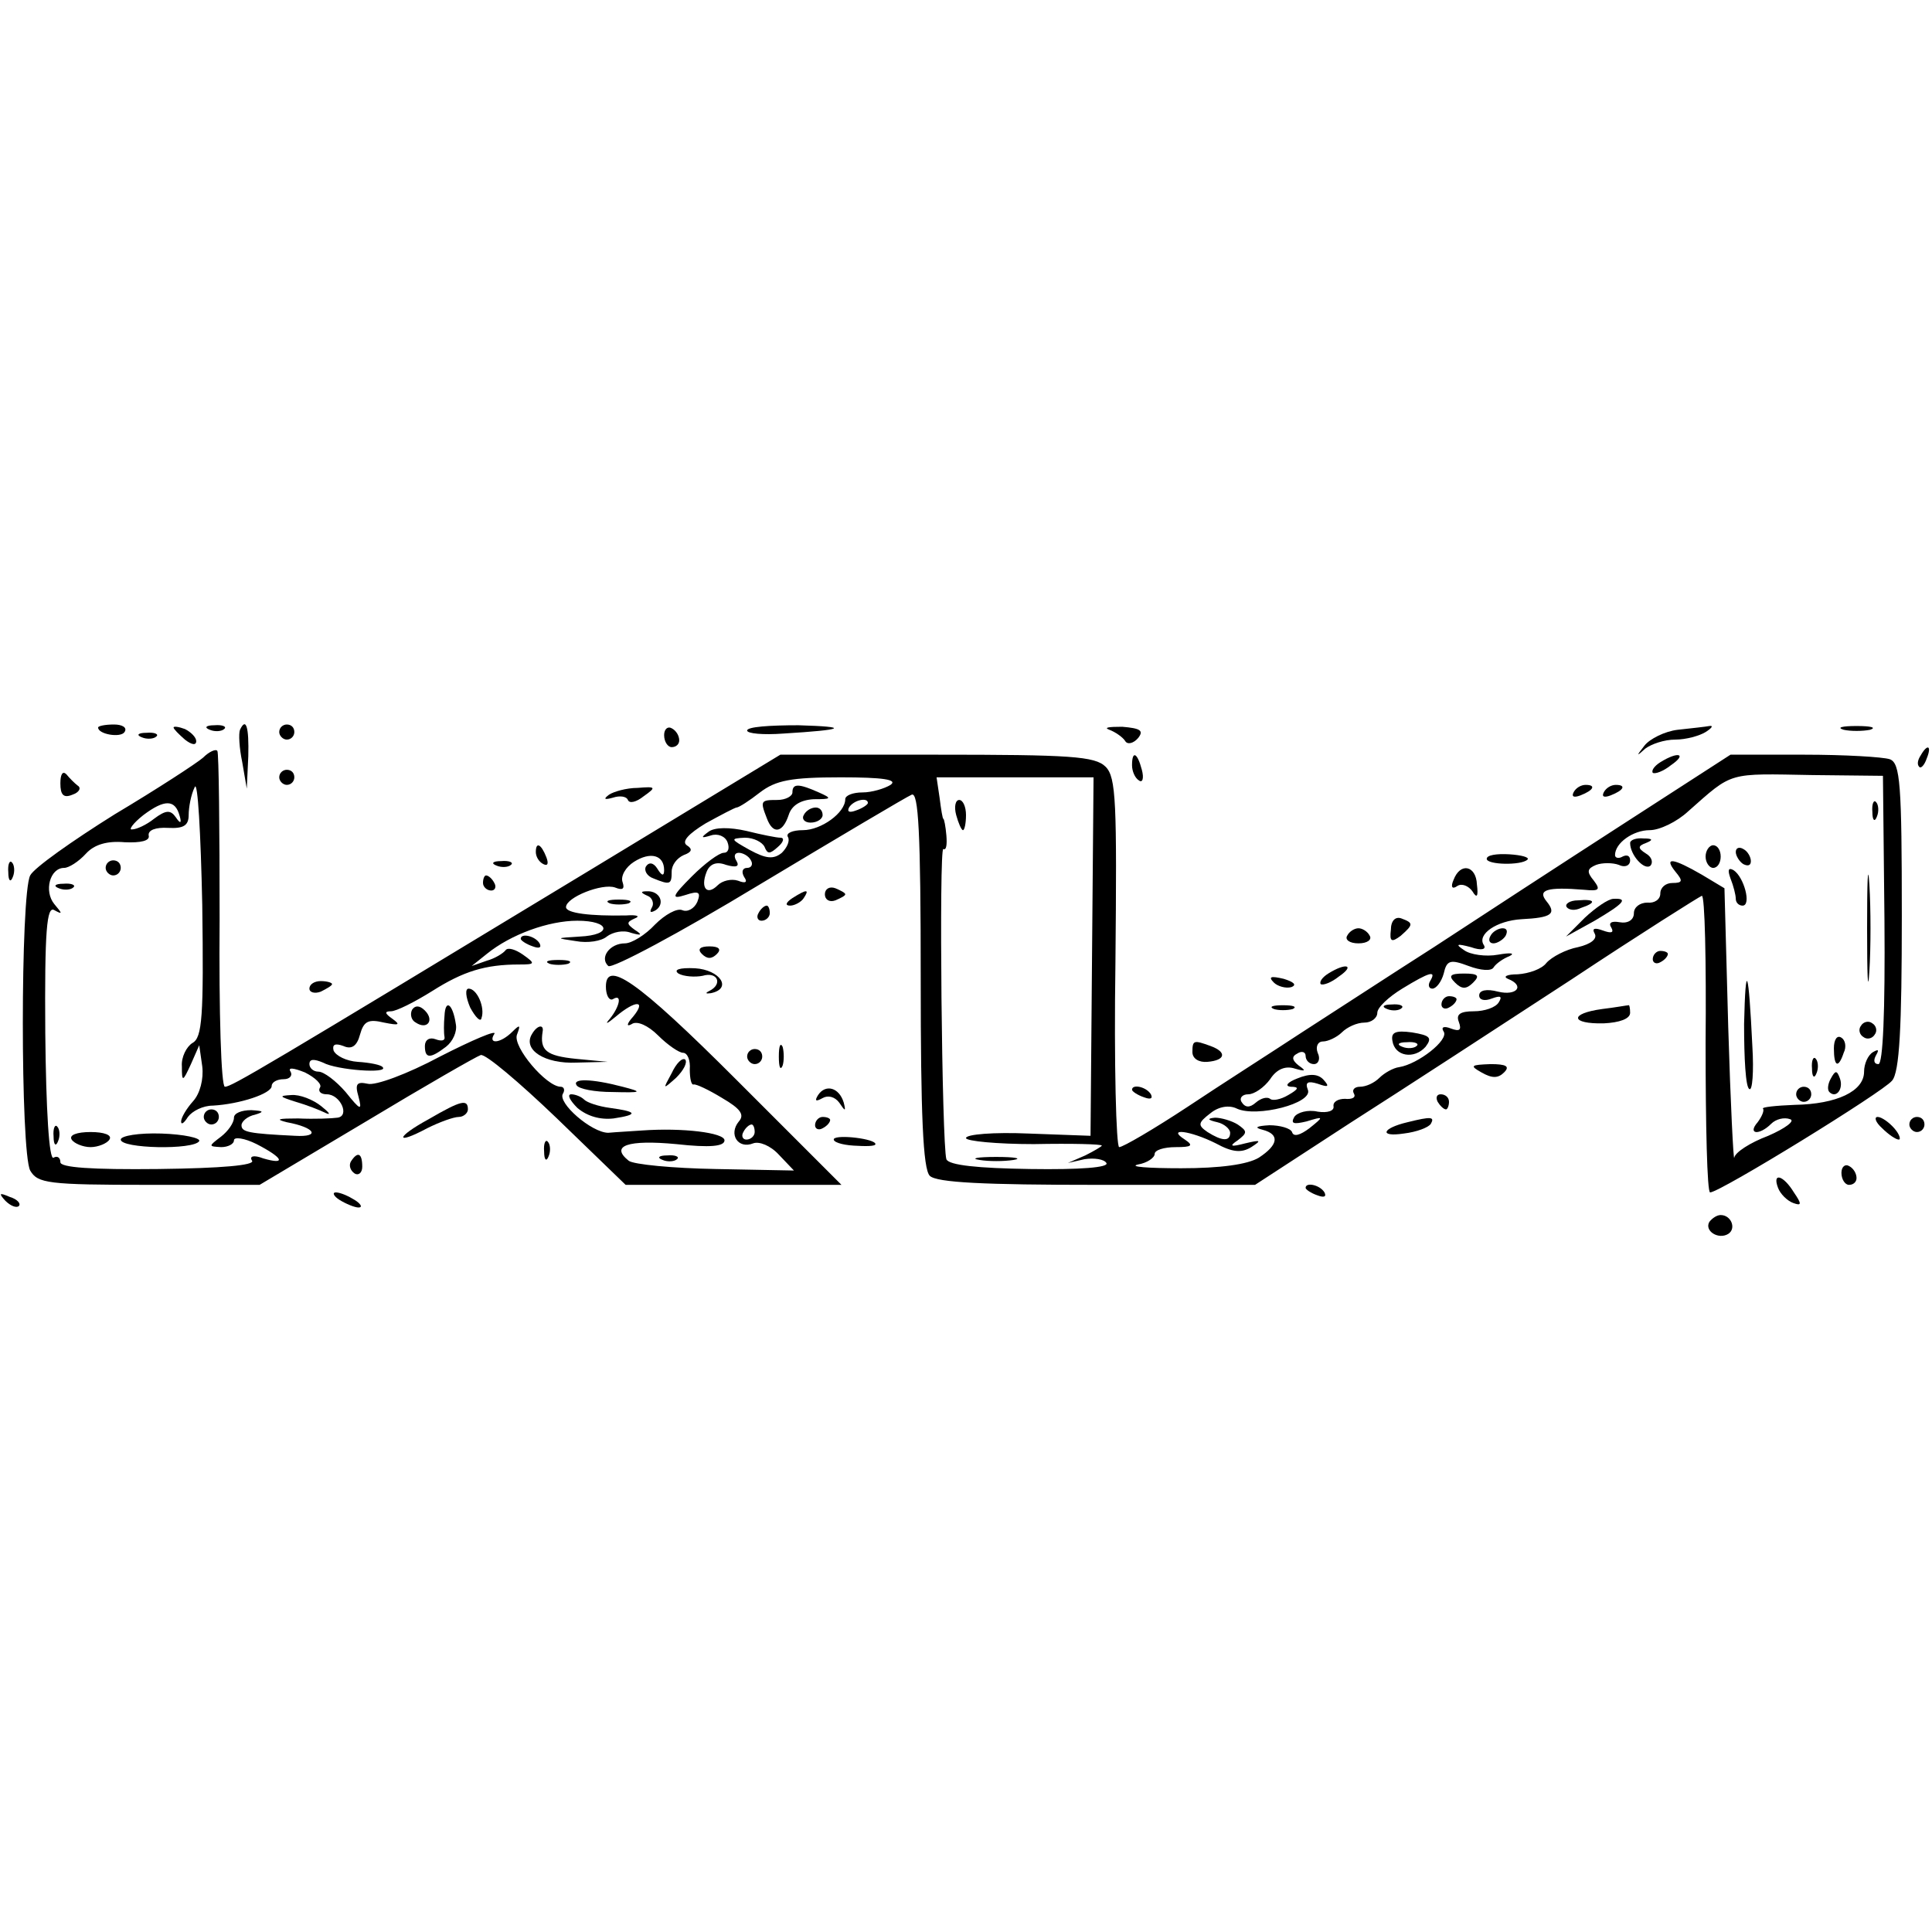 <?xml version="1.0" standalone="no"?>
<!DOCTYPE svg PUBLIC "-//W3C//DTD SVG 20010904//EN"
 "http://www.w3.org/TR/2001/REC-SVG-20010904/DTD/svg10.dtd">
<svg version="1.0" xmlns="http://www.w3.org/2000/svg"
 width="256pt" height="256pt" viewBox="0 0 256 256"
 preserveAspectRatio="xMidYMid meet">
<g transform="translate(0,256) scale(0.1,-0.1)"
fill="#000000" stroke="none">
<path d="M130 1596 c0 -9 30 -14 35 -6 4 6 -3 10 -14 10 -12 0 -21 -2 -21 -4z"/>
<path d="M230 1596 c0 -2 7 -9 15 -16 9 -7 15 -8 15 -2 0 5 -7 12 -15 16 -8 3
-15 4 -15 2z"/>
<path d="M278 1593 c7 -3 16 -2 19 1 4 3 -2 6 -13 5 -11 0 -14 -3 -6 -6z"/>
<path d="M318 1593 c-2 -5 -1 -24 3 -43 l6 -35 2 43 c1 39 -3 52 -11 35z"/>
<path d="M370 1590 c0 -5 5 -10 10 -10 6 0 10 5 10 10 0 6 -4 10 -10 10 -5 0
-10 -4 -10 -10z"/>
<path d="M880 1586 c0 -9 5 -16 10 -16 6 0 10 4 10 9 0 6 -4 13 -10 16 -5 3
-10 -1 -10 -9z"/>
<path d="M990 1592 c0 -4 21 -6 48 -4 82 5 89 9 20 11 -38 0 -68 -2 -68 -7z"/>
<path d="M1470 1593 c8 -3 18 -10 21 -15 3 -5 11 -3 17 4 8 10 3 13 -21 15
-18 0 -25 -1 -17 -4z"/>
<path d="M2223 1593 c-17 -2 -37 -12 -44 -21 -11 -14 -11 -15 1 -4 8 6 25 12
40 12 14 0 32 5 40 10 8 5 11 9 5 8 -5 -1 -24 -3 -42 -5z"/>
<path d="M2443 1593 c9 -2 25 -2 35 0 9 3 1 5 -18 5 -19 0 -27 -2 -17 -5z"/>
<path d="M188 1583 c7 -3 16 -2 19 1 4 3 -2 6 -13 5 -11 0 -14 -3 -6 -6z"/>
<path d="M269 1556 c-8 -7 -60 -41 -117 -75 -56 -35 -107 -71 -112 -81 -13
-25 -13 -366 0 -391 10 -17 23 -19 158 -19 l146 0 141 84 c78 47 146 86 152
88 6 2 51 -36 101 -84 l91 -88 143 0 143 0 -139 139 c-132 132 -176 163 -173
120 1 -10 5 -15 9 -13 13 8 9 -10 -4 -26 -7 -8 -4 -7 8 3 26 22 41 22 23 0 -9
-10 -9 -14 -2 -10 7 5 22 -2 35 -15 13 -13 28 -23 33 -23 6 0 10 -10 9 -22 0
-12 2 -21 5 -20 3 1 20 -7 38 -18 24 -14 30 -22 22 -31 -14 -17 -1 -37 19 -29
8 3 23 -3 34 -15 l20 -21 -104 2 c-56 1 -109 6 -115 11 -25 20 -1 28 63 22 45
-5 64 -3 64 5 0 10 -55 17 -110 13 -14 -1 -33 -2 -44 -3 -22 0 -68 40 -60 52
3 5 1 9 -3 9 -19 0 -64 53 -58 69 5 13 4 14 -6 4 -16 -16 -33 -17 -24 -3 4 6
-29 -8 -72 -30 -43 -23 -86 -39 -96 -36 -14 3 -17 0 -12 -17 5 -19 3 -19 -17
6 -13 15 -29 27 -36 27 -7 0 -12 5 -12 10 0 7 6 7 18 2 18 -10 88 -15 79 -6
-2 3 -17 6 -33 7 -15 1 -29 8 -32 15 -2 8 2 10 13 6 11 -5 18 0 22 15 5 18 11
21 32 16 20 -4 22 -3 11 5 -10 7 -11 10 -2 10 7 0 31 12 55 27 41 26 70 35
115 35 21 0 22 1 5 13 -10 7 -20 10 -23 6 -3 -4 -14 -11 -25 -14 l-20 -7 20
16 c32 26 82 44 120 44 44 0 47 -19 3 -21 -32 -2 -32 -2 -5 -6 16 -3 34 0 41
6 8 6 22 9 32 5 14 -4 16 -3 5 4 -11 8 -11 10 0 15 8 3 3 5 -11 4 -48 -1 -80
3 -80 11 0 13 48 32 65 26 10 -4 13 -2 10 7 -3 8 4 20 15 27 22 14 40 9 40
-11 0 -8 -3 -8 -9 2 -5 8 -11 9 -15 3 -3 -5 1 -13 10 -16 22 -9 24 -8 24 9 0
9 7 18 16 22 11 4 12 8 4 13 -7 5 2 15 25 29 20 11 39 21 41 21 3 0 17 9 31
20 21 16 41 20 107 20 56 0 76 -3 66 -10 -8 -5 -25 -10 -37 -10 -13 0 -23 -4
-23 -9 0 -18 -32 -41 -56 -41 -14 0 -23 -4 -20 -9 3 -5 -1 -14 -8 -21 -11 -9
-21 -8 -43 4 -25 14 -26 15 -6 16 12 0 23 -6 26 -12 4 -10 7 -10 18 0 7 6 9
12 3 12 -5 0 -25 4 -45 9 -22 5 -42 5 -50 -1 -11 -8 -10 -9 3 -5 9 3 19 -1 22
-9 3 -8 1 -14 -5 -14 -6 0 -25 -14 -42 -31 -27 -27 -28 -31 -9 -25 18 6 21 4
16 -9 -4 -9 -13 -14 -20 -11 -7 3 -23 -6 -36 -19 -13 -14 -31 -25 -40 -25 -20
0 -34 -19 -22 -30 5 -4 95 44 199 107 105 63 196 117 203 120 9 4 12 -49 12
-244 0 -180 3 -252 12 -261 9 -9 72 -12 222 -12 l209 0 126 82 c69 44 201 130
293 190 92 61 170 110 173 111 4 1 6 -87 5 -195 0 -109 2 -198 6 -198 13 0
229 133 241 148 10 11 13 71 13 218 0 175 -2 203 -16 208 -9 3 -60 6 -113 6
l-98 0 -144 -93 c-79 -51 -191 -124 -249 -162 -58 -37 -136 -88 -175 -113 -38
-25 -107 -69 -152 -99 -44 -29 -85 -53 -90 -53 -4 0 -7 110 -5 244 2 213 1
246 -13 260 -14 14 -47 16 -224 16 l-207 0 -249 -151 c-436 -264 -478 -289
-487 -289 -5 0 -8 99 -7 221 0 121 -1 222 -3 224 -2 3 -11 -1 -19 -9z m2228
-215 c1 -122 -2 -191 -8 -191 -6 0 -7 5 -3 12 4 7 3 8 -4 4 -7 -4 -12 -16 -12
-26 0 -26 -36 -43 -92 -44 -25 -1 -44 -3 -42 -5 2 -2 -1 -10 -7 -18 -14 -16 2
-18 18 -2 6 6 17 9 25 6 7 -2 -6 -12 -29 -22 -24 -9 -44 -22 -45 -29 -1 -6 -5
72 -8 173 l-5 184 -30 18 c-38 22 -51 24 -35 4 10 -12 10 -15 -4 -15 -9 0 -16
-6 -16 -14 0 -8 -8 -13 -17 -12 -10 0 -18 -6 -18 -14 0 -9 -8 -14 -19 -12 -11
2 -15 -1 -11 -7 4 -7 0 -8 -11 -4 -11 4 -15 3 -11 -4 4 -7 -5 -14 -22 -18 -16
-3 -35 -13 -42 -21 -6 -8 -23 -14 -38 -15 -14 0 -20 -3 -13 -6 23 -9 12 -23
-13 -17 -15 4 -25 2 -25 -5 0 -6 7 -8 17 -4 11 4 14 3 9 -5 -4 -7 -19 -12 -33
-12 -18 0 -24 -4 -20 -14 4 -11 1 -13 -10 -9 -10 4 -14 2 -10 -4 7 -11 -34
-43 -59 -47 -8 -1 -20 -8 -26 -14 -7 -7 -18 -12 -26 -12 -7 0 -11 -4 -8 -9 3
-5 -2 -8 -12 -7 -9 0 -16 -4 -15 -10 1 -6 -8 -9 -21 -7 -13 3 -27 -1 -31 -7
-5 -9 -1 -10 16 -6 23 7 24 7 4 -9 -12 -9 -21 -12 -23 -5 -2 5 -16 9 -30 9
-17 -1 -21 -3 -9 -6 23 -6 21 -20 -5 -37 -15 -9 -51 -14 -103 -14 -44 0 -70 2
-57 5 12 2 22 9 22 14 0 5 12 9 28 9 21 0 24 2 12 10 -25 16 7 12 41 -5 22
-12 34 -13 47 -5 14 9 13 10 -8 5 -19 -5 -22 -4 -10 4 13 10 13 12 0 21 -8 5
-22 9 -30 9 -11 -1 -10 -3 3 -6 9 -2 17 -9 17 -14 0 -12 -11 -11 -30 1 -13 9
-13 12 4 25 11 9 25 11 35 6 26 -12 101 7 94 25 -4 10 0 12 13 8 14 -5 16 -4
8 5 -7 8 -18 9 -35 2 -13 -5 -17 -10 -9 -11 12 0 11 -3 -3 -11 -10 -6 -21 -8
-24 -5 -4 3 -12 1 -19 -5 -8 -7 -14 -7 -19 1 -3 5 1 10 9 10 8 0 21 9 29 20 9
14 21 18 33 14 14 -4 15 -3 5 4 -9 7 -10 12 -2 16 6 4 11 2 11 -3 0 -6 5 -11
11 -11 6 0 9 7 5 15 -3 8 0 15 7 15 7 0 19 6 25 12 7 7 20 13 30 13 9 0 17 6
17 13 0 7 15 21 33 32 36 22 46 25 37 10 -3 -5 -2 -10 3 -10 5 0 12 9 15 20 4
18 9 19 33 10 16 -6 30 -7 33 -2 3 5 13 12 21 15 8 4 2 5 -15 2 -16 -3 -37 0
-45 6 -12 8 -10 9 9 4 14 -5 21 -3 17 3 -9 14 17 32 50 34 40 2 47 7 33 24
-12 15 1 19 50 15 20 -2 22 0 13 12 -10 12 -9 16 3 21 8 3 22 3 30 0 8 -4 15
-1 15 6 0 6 -4 8 -10 5 -5 -3 -10 -2 -10 2 0 16 24 33 46 33 13 0 36 11 51 25
60 53 51 50 165 48 l93 -1 2 -191z m-2242 -163 c-8 -5 -15 -19 -14 -31 0 -21
1 -21 12 3 l11 25 4 -28 c2 -17 -3 -36 -12 -46 -9 -10 -16 -22 -16 -27 0 -5 4
-2 9 6 6 8 20 15 33 15 36 2 78 16 78 26 0 5 7 9 16 9 8 0 12 5 9 10 -4 6 4 5
19 -1 14 -7 23 -16 20 -20 -3 -5 1 -9 9 -9 18 0 31 -29 14 -31 -7 -1 -30 -2
-52 -1 -26 0 -31 -1 -15 -5 38 -7 45 -20 11 -18 -62 3 -71 5 -71 14 0 5 8 12
18 14 13 4 11 5 -5 6 -13 0 -23 -4 -23 -10 0 -7 -8 -18 -17 -25 -17 -13 -17
-13 0 -14 9 0 17 4 17 9 0 5 14 3 30 -5 35 -18 40 -28 9 -19 -13 5 -19 3 -15
-3 4 -6 -40 -10 -124 -11 -89 -1 -130 2 -130 9 0 6 -4 9 -9 6 -6 -4 -10 64
-11 165 -1 137 2 169 12 163 11 -6 11 -5 0 8 -14 17 -6 48 13 48 6 0 19 8 29
19 11 12 28 17 51 15 22 -1 34 2 32 9 -1 7 9 11 26 10 20 -1 27 3 27 17 0 10
3 27 8 37 4 10 8 -61 10 -156 2 -148 0 -176 -13 -183z m1192 115 l-2 -238 -82
3 c-46 2 -83 -1 -83 -6 0 -4 41 -8 90 -8 50 1 90 0 90 -2 0 -1 -10 -7 -22 -13
l-23 -10 22 5 c13 2 26 0 29 -5 4 -6 -35 -9 -101 -8 -69 1 -108 5 -111 13 -6
19 -10 415 -4 411 4 -2 5 6 4 18 -1 12 -3 22 -4 22 -1 0 -3 12 -5 28 l-4 27
104 0 104 0 -2 -237z m-1209 186 c3 -10 1 -11 -5 -2 -7 10 -13 10 -29 -2 -10
-8 -23 -14 -29 -14 -5 -1 1 8 15 19 28 21 42 21 48 -1z m912 17 c0 -2 -7 -7
-16 -10 -8 -3 -12 -2 -9 4 6 10 25 14 25 6z m-155 -76 c3 -5 1 -10 -5 -10 -6
0 -8 -5 -4 -12 5 -7 2 -9 -8 -5 -9 3 -21 0 -27 -6 -14 -14 -23 -4 -15 17 4 11
13 15 26 10 14 -4 18 -2 14 5 -4 6 -3 11 3 11 5 0 13 -4 16 -10z m5 -360 c0
-5 -5 -10 -11 -10 -5 0 -7 5 -4 10 3 6 8 10 11 10 2 0 4 -4 4 -10z"/>
<path d="M2481 1484 c0 -11 3 -14 6 -6 3 7 2 16 -1 19 -3 4 -6 -2 -5 -13z"/>
<path d="M2160 1443 c0 -16 19 -37 27 -30 4 5 1 12 -6 16 -11 7 -11 10 0 14
10 4 9 6 -3 6 -10 1 -18 -2 -18 -6z"/>
<path d="M2260 1425 c0 -8 5 -15 10 -15 6 0 10 7 10 15 0 8 -4 15 -10 15 -5 0
-10 -7 -10 -15z"/>
<path d="M2300 1431 c0 -5 5 -13 10 -16 6 -3 10 -2 10 4 0 5 -4 13 -10 16 -5
3 -10 2 -10 -4z"/>
<path d="M2474 1330 c0 -63 1 -89 3 -57 2 31 2 83 0 115 -2 31 -3 5 -3 -58z"/>
<path d="M2293 1396 c4 -10 7 -22 7 -27 0 -5 4 -9 9 -9 12 0 2 38 -12 47 -7 4
-8 0 -4 -11z"/>
<path d="M2076 1358 c3 -4 11 -5 19 -1 21 7 19 12 -4 10 -11 0 -18 -5 -15 -9z"/>
<path d="M2100 1344 l-25 -25 38 21 c39 23 45 30 25 29 -7 0 -24 -12 -38 -25z"/>
<path d="M1975 1320 c-3 -5 -2 -10 4 -10 5 0 13 5 16 10 3 6 2 10 -4 10 -5 0
-13 -4 -16 -10z"/>
<path d="M2311 1203 c0 -45 2 -84 7 -86 4 -3 6 23 4 56 -5 104 -9 116 -11 30z"/>
<path d="M1928 1258 c9 -9 15 -9 24 0 9 9 7 12 -12 12 -19 0 -21 -3 -12 -12z"/>
<path d="M1910 1229 c0 -5 5 -7 10 -4 6 3 10 8 10 11 0 2 -4 4 -10 4 -5 0 -10
-5 -10 -11z"/>
<path d="M1838 1223 c7 -3 16 -2 19 1 4 3 -2 6 -13 5 -11 0 -14 -3 -6 -6z"/>
<path d="M2466 1201 c-4 -5 -2 -12 3 -15 5 -4 12 -2 15 3 4 5 2 12 -3 15 -5 4
-12 2 -15 -3z"/>
<path d="M1845 1181 c3 -21 29 -25 44 -8 9 12 6 15 -18 19 -22 3 -28 0 -26
-11z m32 -7 c-3 -3 -12 -4 -19 -1 -8 3 -5 6 6 6 11 1 17 -2 13 -5z"/>
<path d="M2430 1171 c0 -25 6 -27 13 -6 4 8 2 17 -3 20 -6 4 -10 -3 -10 -14z"/>
<path d="M2401 1144 c0 -11 3 -14 6 -6 3 7 2 16 -1 19 -3 4 -6 -2 -5 -13z"/>
<path d="M2426 1131 c-4 -7 -5 -15 -2 -18 9 -9 19 4 14 18 -4 11 -6 11 -12 0z"/>
<path d="M2380 1110 c0 -5 5 -10 10 -10 6 0 10 5 10 10 0 6 -4 10 -10 10 -5 0
-10 -4 -10 -10z"/>
<path d="M140 1410 c0 -5 5 -10 10 -10 6 0 10 5 10 10 0 6 -4 10 -10 10 -5 0
-10 -4 -10 -10z"/>
<path d="M78 1383 c7 -3 16 -2 19 1 4 3 -2 6 -13 5 -11 0 -14 -3 -6 -6z"/>
<path d="M392 1100 c14 -4 32 -11 40 -15 7 -3 4 1 -6 9 -11 9 -29 16 -40 15
-17 -1 -16 -2 6 -9z"/>
<path d="M270 1080 c0 -5 5 -10 10 -10 6 0 10 5 10 10 0 6 -4 10 -10 10 -5 0
-10 -4 -10 -10z"/>
<path d="M71 1054 c0 -11 3 -14 6 -6 3 7 2 16 -1 19 -3 4 -6 -2 -5 -13z"/>
<path d="M95 1050 c3 -5 15 -10 25 -10 10 0 22 5 25 10 4 6 -7 10 -25 10 -18
0 -29 -4 -25 -10z"/>
<path d="M160 1050 c0 -12 97 -14 104 -2 2 4 -20 9 -50 10 -30 1 -54 -3 -54
-8z"/>
<path d="M1267 1480 c3 -11 7 -20 9 -20 2 0 4 9 4 20 0 11 -4 20 -9 20 -5 0
-7 -9 -4 -20z"/>
<path d="M1298 1023 c12 -2 32 -2 45 0 12 2 2 4 -23 4 -25 0 -35 -2 -22 -4z"/>
<path d="M2545 1559 c-4 -6 -5 -12 -2 -15 2 -3 7 2 10 11 7 17 1 20 -8 4z"/>
<path d="M1500 1546 c0 -8 4 -17 9 -20 5 -4 7 3 4 14 -6 23 -13 26 -13 6z"/>
<path d="M2200 1550 c-8 -5 -12 -11 -10 -14 3 -2 14 2 24 10 22 15 10 19 -14
4z"/>
<path d="M80 1522 c0 -15 4 -20 16 -15 9 3 12 9 7 12 -4 3 -11 10 -15 15 -5 5
-8 0 -8 -12z"/>
<path d="M370 1530 c0 -5 5 -10 10 -10 6 0 10 5 10 10 0 6 -4 10 -10 10 -5 0
-10 -4 -10 -10z"/>
<path d="M807 1507 c-8 -6 -6 -7 5 -4 9 3 18 2 20 -3 2 -5 11 -3 21 5 17 12
16 13 -8 11 -15 0 -32 -5 -38 -9z"/>
<path d="M1050 1510 c0 -5 -9 -10 -20 -10 -22 0 -23 -1 -14 -24 8 -22 21 -20
29 4 4 13 16 20 33 21 24 0 25 1 7 9 -27 12 -35 12 -35 0z"/>
<path d="M2085 1510 c-3 -6 1 -7 9 -4 18 7 21 14 7 14 -6 0 -13 -4 -16 -10z"/>
<path d="M2125 1510 c-3 -6 1 -7 9 -4 18 7 21 14 7 14 -6 0 -13 -4 -16 -10z"/>
<path d="M1065 1480 c-3 -5 1 -10 9 -10 9 0 16 5 16 10 0 6 -4 10 -9 10 -6 0
-13 -4 -16 -10z"/>
<path d="M710 1431 c0 -6 4 -13 10 -16 6 -3 7 1 4 9 -7 18 -14 21 -14 7z"/>
<path d="M1970 1422 c0 -8 46 -9 54 -1 3 3 -8 6 -24 7 -17 1 -30 -1 -30 -6z"/>
<path d="M11 1404 c0 -11 3 -14 6 -6 3 7 2 16 -1 19 -3 4 -6 -2 -5 -13z"/>
<path d="M658 1413 c7 -3 16 -2 19 1 4 3 -2 6 -13 5 -11 0 -14 -3 -6 -6z"/>
<path d="M1926 1394 c-4 -9 -2 -13 5 -8 6 4 15 0 20 -7 6 -10 8 -7 6 9 -1 25
-22 30 -31 6z"/>
<path d="M640 1390 c0 -5 5 -10 11 -10 5 0 7 5 4 10 -3 6 -8 10 -11 10 -2 0
-4 -4 -4 -10z"/>
<path d="M1093 1375 c0 -7 6 -11 14 -8 7 3 13 6 13 8 0 2 -6 5 -13 8 -8 3 -14
-1 -14 -8z"/>
<path d="M858 1373 c6 -2 9 -10 6 -15 -4 -7 -2 -8 5 -4 13 9 5 26 -12 25 -9 0
-8 -2 1 -6z"/>
<path d="M1050 1370 c-9 -6 -10 -10 -3 -10 6 0 15 5 18 10 8 12 4 12 -15 0z"/>
<path d="M808 1363 c6 -2 18 -2 25 0 6 3 1 5 -13 5 -14 0 -19 -2 -12 -5z"/>
<path d="M1005 1350 c-3 -5 -1 -10 4 -10 6 0 11 5 11 10 0 6 -2 10 -4 10 -3 0
-8 -4 -11 -10z"/>
<path d="M1843 1328 c-2 -16 1 -17 13 -8 17 15 17 17 1 23 -8 3 -14 -3 -14
-15z"/>
<path d="M1785 1320 c-3 -5 3 -10 15 -10 12 0 18 5 15 10 -3 6 -10 10 -15 10
-5 0 -12 -4 -15 -10z"/>
<path d="M690 1316 c0 -2 7 -7 16 -10 8 -3 12 -2 9 4 -6 10 -25 14 -25 6z"/>
<path d="M930 1296 c7 -7 13 -7 20 0 6 6 3 10 -10 10 -13 0 -16 -4 -10 -10z"/>
<path d="M2190 1289 c0 -5 5 -7 10 -4 6 3 10 8 10 11 0 2 -4 4 -10 4 -5 0 -10
-5 -10 -11z"/>
<path d="M728 1283 c6 -2 18 -2 25 0 6 3 1 5 -13 5 -14 0 -19 -2 -12 -5z"/>
<path d="M899 1270 c7 -4 22 -5 32 -3 20 6 27 -11 9 -20 -6 -3 -5 -4 2 -3 29
6 12 31 -21 33 -21 1 -29 -2 -22 -7z"/>
<path d="M1760 1270 c-8 -5 -12 -11 -10 -14 3 -2 14 2 24 10 22 15 10 19 -14
4z"/>
<path d="M1688 1258 c5 -5 16 -8 23 -6 8 3 3 7 -10 11 -17 4 -21 3 -13 -5z"/>
<path d="M410 1250 c0 -5 7 -7 15 -4 8 4 15 8 15 10 0 2 -7 4 -15 4 -8 0 -15
-4 -15 -10z"/>
<path d="M623 1225 c7 -13 14 -20 15 -14 5 14 -6 39 -17 39 -5 0 -4 -11 2 -25z"/>
<path d="M546 1222 c-3 -6 -1 -14 5 -17 15 -10 25 3 12 16 -7 7 -13 7 -17 1z"/>
<path d="M589 1214 c-1 -10 -1 -23 0 -28 1 -5 -4 -6 -12 -3 -8 3 -14 -1 -14
-9 0 -17 7 -17 28 -1 9 7 15 20 13 30 -4 27 -14 34 -15 11z"/>
<path d="M1688 1223 c6 -2 18 -2 25 0 6 3 1 5 -13 5 -14 0 -19 -2 -12 -5z"/>
<path d="M2123 1223 c-44 -6 -42 -20 2 -19 21 1 35 6 35 14 0 6 -1 11 -2 10
-2 0 -18 -3 -35 -5z"/>
<path d="M705 1190 c-13 -21 17 -40 59 -38 l41 1 -42 4 c-39 4 -48 11 -44 36
2 10 -7 9 -14 -3z"/>
<path d="M1032 1160 c0 -14 2 -19 5 -12 2 6 2 18 0 25 -3 6 -5 1 -5 -13z"/>
<path d="M1580 1166 c0 -9 9 -14 20 -13 24 2 26 13 4 21 -22 8 -24 8 -24 -8z"/>
<path d="M990 1160 c0 -5 5 -10 10 -10 6 0 10 5 10 10 0 6 -4 10 -10 10 -5 0
-10 -4 -10 -10z"/>
<path d="M890 1138 c-12 -22 -12 -22 6 -6 10 10 15 20 12 24 -4 3 -12 -5 -18
-18z"/>
<path d="M1963 1139 c14 -8 22 -8 30 0 8 8 3 11 -18 11 -26 -1 -28 -2 -12 -11z"/>
<path d="M764 1122 c3 -5 24 -9 48 -9 39 -1 40 0 13 7 -42 11 -67 11 -61 2z"/>
<path d="M1084 1109 c-5 -8 -3 -9 6 -4 7 4 16 2 22 -6 8 -12 9 -12 6 0 -6 20
-24 25 -34 10z"/>
<path d="M1500 1116 c0 -2 7 -7 16 -10 8 -3 12 -2 9 4 -6 10 -25 14 -25 6z"/>
<path d="M765 1092 c13 -11 30 -16 48 -14 33 5 32 9 -5 14 -15 2 -30 7 -34 11
-4 4 -12 7 -17 7 -6 0 -2 -8 8 -18z"/>
<path d="M1905 1100 c3 -5 8 -10 11 -10 2 0 4 5 4 10 0 6 -5 10 -11 10 -5 0
-7 -4 -4 -10z"/>
<path d="M568 1077 c-44 -24 -45 -35 -2 -12 16 8 35 15 42 15 6 0 12 5 12 10
0 14 -9 12 -52 -13z"/>
<path d="M1080 1069 c0 -5 5 -7 10 -4 6 3 10 8 10 11 0 2 -4 4 -10 4 -5 0 -10
-5 -10 -11z"/>
<path d="M1865 1073 c-34 -8 -38 -20 -5 -15 17 2 33 8 36 13 5 9 1 10 -31 2z"/>
<path d="M2494 1065 c8 -8 18 -15 22 -15 3 0 1 7 -6 15 -7 8 -17 15 -22 15 -5
0 -3 -7 6 -15z"/>
<path d="M2530 1070 c0 -5 5 -10 10 -10 6 0 10 5 10 10 0 6 -4 10 -10 10 -5 0
-10 -4 -10 -10z"/>
<path d="M1105 1051 c-2 -4 10 -8 26 -9 16 -1 29 -1 29 2 0 7 -50 13 -55 7z"/>
<path d="M721 1034 c0 -11 3 -14 6 -6 3 7 2 16 -1 19 -3 4 -6 -2 -5 -13z"/>
<path d="M465 1021 c-3 -5 -1 -12 5 -16 5 -3 10 1 10 9 0 18 -6 21 -15 7z"/>
<path d="M878 1023 c7 -3 16 -2 19 1 4 3 -2 6 -13 5 -11 0 -14 -3 -6 -6z"/>
<path d="M2440 1006 c0 -9 5 -16 10 -16 6 0 10 4 10 9 0 6 -4 13 -10 16 -5 3
-10 -1 -10 -9z"/>
<path d="M2356 986 c3 -8 12 -17 20 -20 11 -4 12 -2 1 14 -14 23 -29 27 -21 6z"/>
<path d="M1730 986 c0 -2 7 -7 16 -10 8 -3 12 -2 9 4 -6 10 -25 14 -25 6z"/>
<path d="M7 969 c7 -7 15 -10 18 -7 3 3 -2 9 -12 12 -14 6 -15 5 -6 -5z"/>
<path d="M450 970 c8 -5 20 -10 25 -10 6 0 3 5 -5 10 -8 5 -19 10 -25 10 -5 0
-3 -5 5 -10z"/>
<path d="M2265 941 c-7 -12 12 -24 25 -16 11 7 4 25 -10 25 -5 0 -11 -4 -15
-9z"/>
</g>
</svg>
